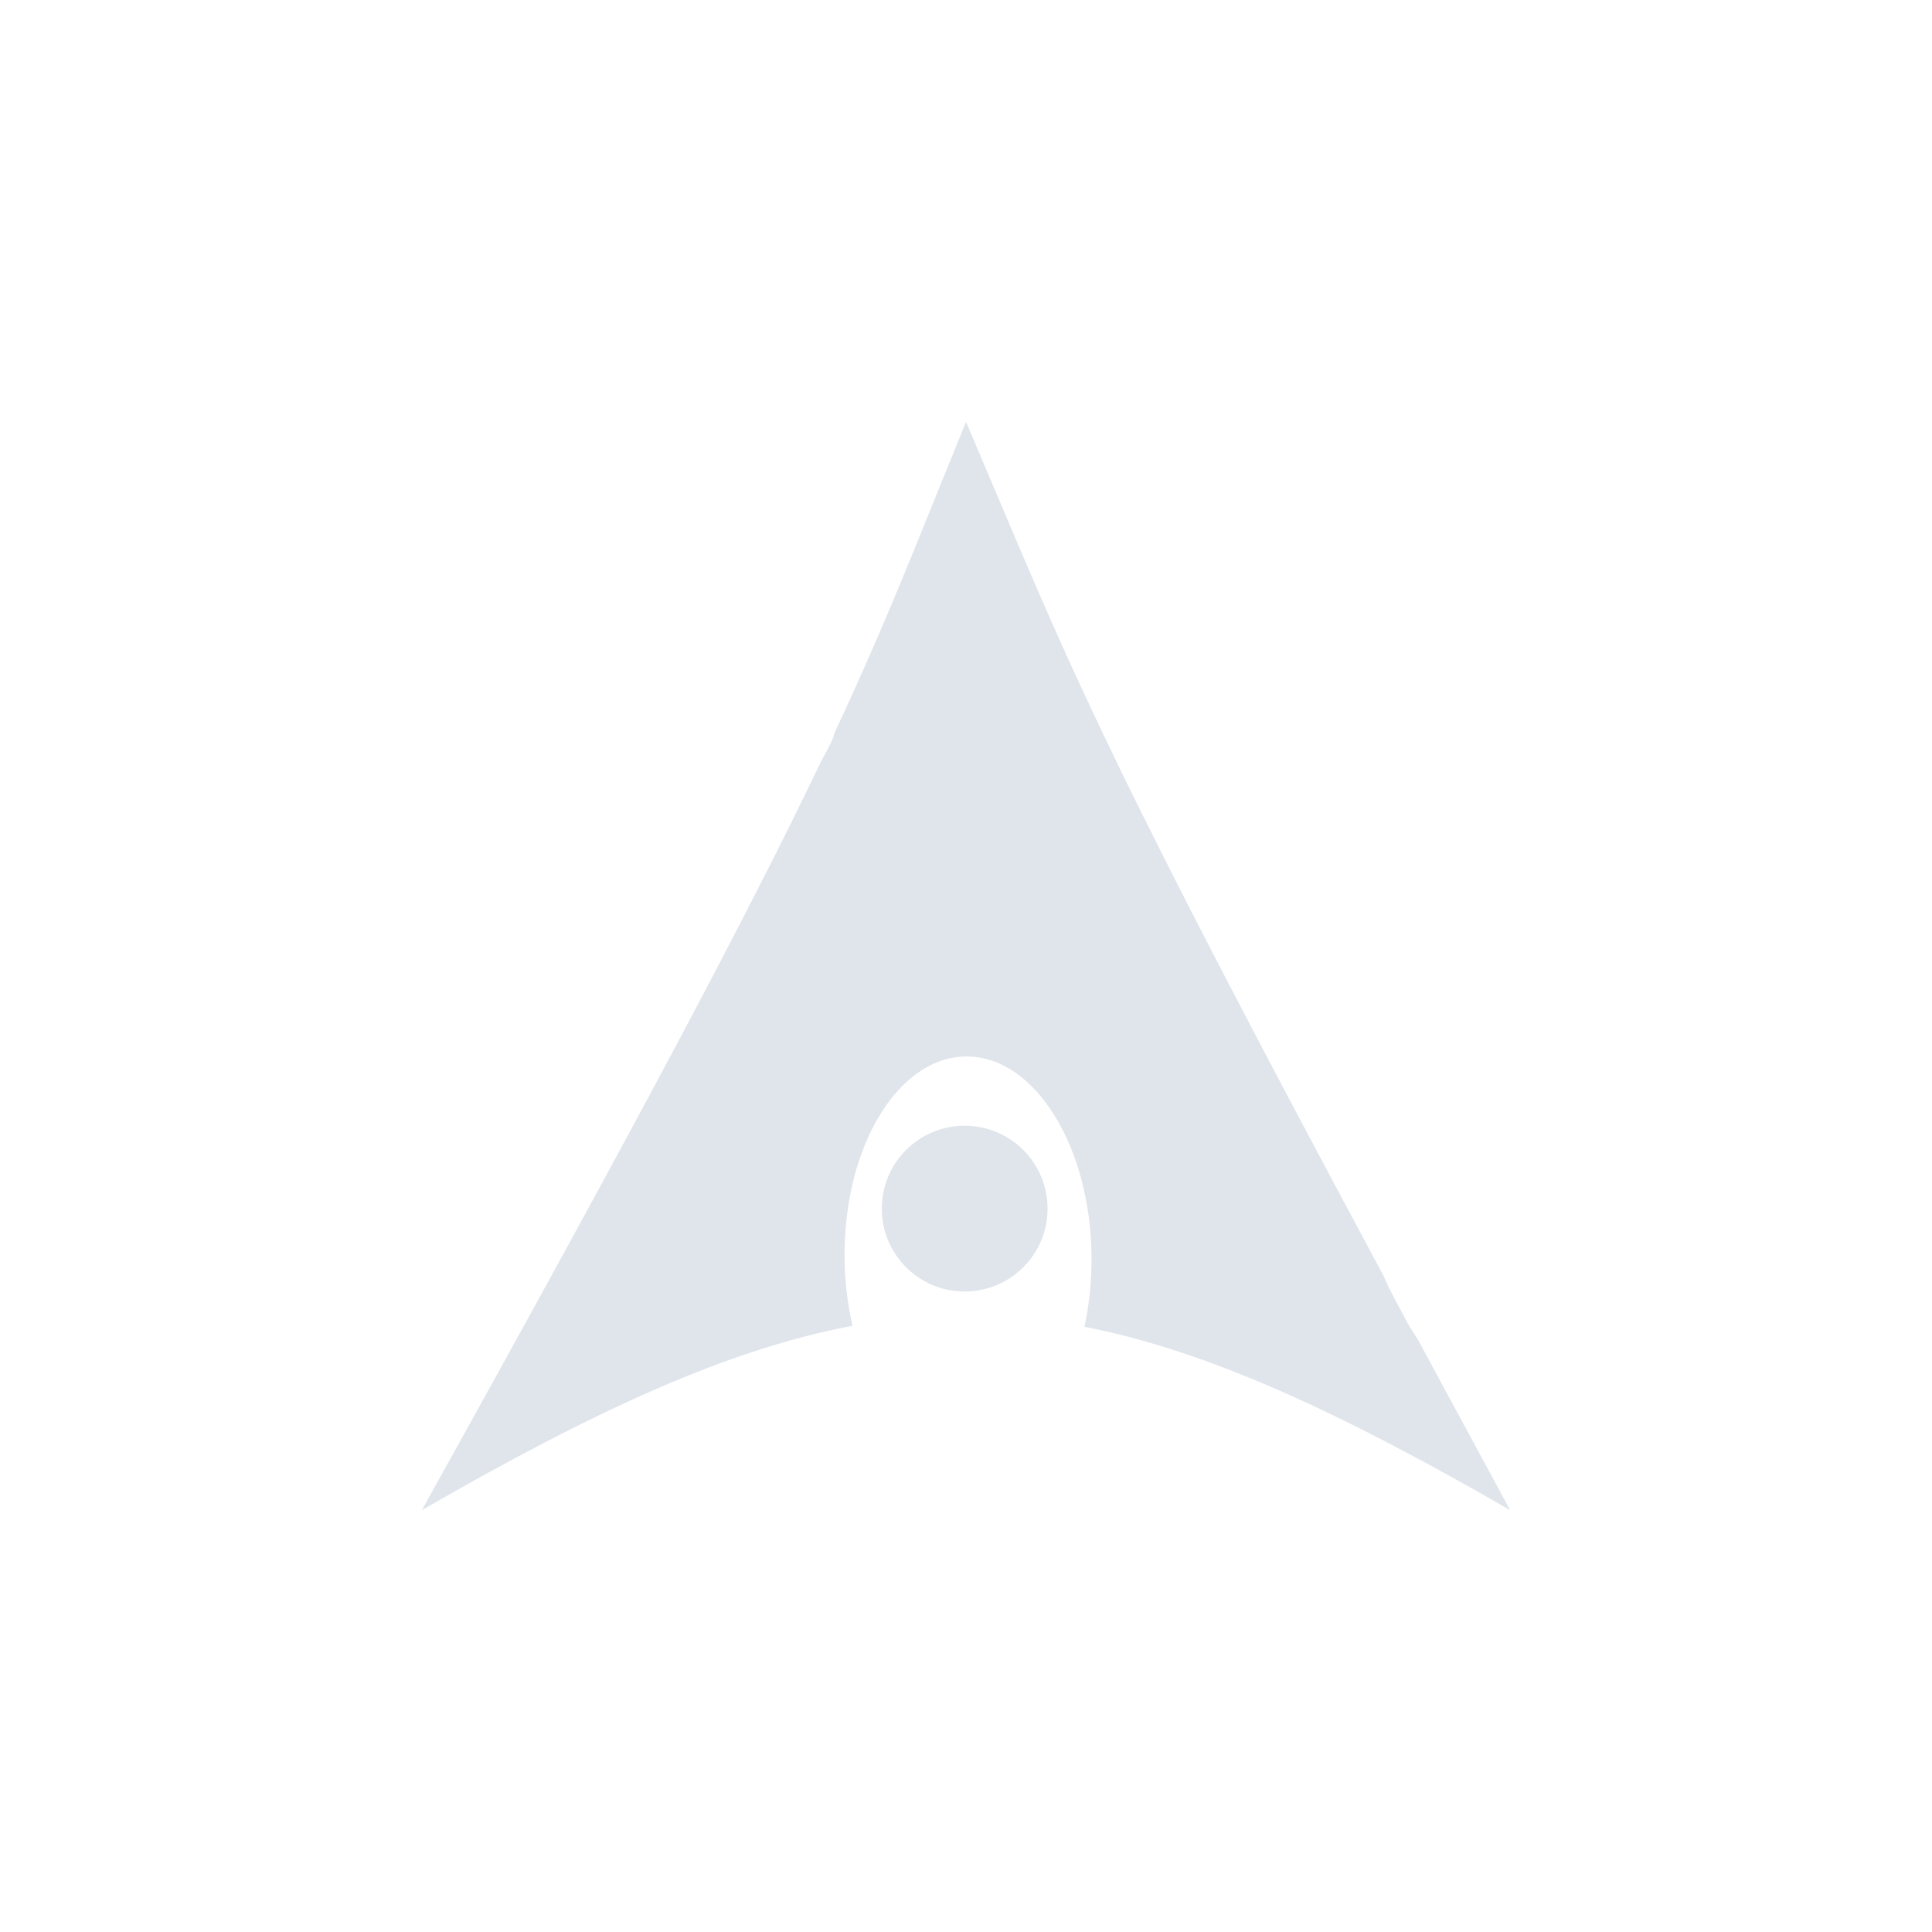 <svg width="142" height="142" viewBox="0 0 142 142" fill="none" xmlns="http://www.w3.org/2000/svg">
<g filter="url(#filter0_dd_316_2)">
<rect x="7" y="7" width="128" height="128" rx="64" fill="white"/>
<g filter="url(#filter1_ii_316_2)">
<path fill-rule="evenodd" clip-rule="evenodd" d="M68.913 36.152C69.567 34.532 70.253 32.832 71 31C71.738 32.732 72.419 34.344 73.07 35.882C78.876 49.616 82.209 57.499 101.429 93.285C101.595 93.594 101.655 93.663 102.048 94.569C102.501 95.476 102.388 95.249 103.181 96.722C103.521 97.402 103.748 97.742 104.223 98.47C106.325 102.369 108.534 106.46 111 111C98.494 103.78 88.76 99.286 79.701 97.514C80.002 96.149 80.18 94.679 80.219 93.149C80.42 85.025 76.522 78.094 71.517 77.67C66.511 77.246 62.285 83.493 62.084 91.615L62.074 92.015C62.059 93.921 62.267 95.756 62.66 97.445C53.502 99.168 43.675 103.683 31 111C47.131 82.015 55.086 66.939 60.16 56.351C60.634 55.363 60.575 55.589 60.915 54.909C61.175 54.39 61.255 54.23 61.312 53.92C64.444 47.227 66.452 42.252 68.913 36.152ZM70.901 94.925C74.267 94.925 76.995 92.197 76.995 88.831C76.995 85.466 74.267 82.738 70.901 82.738C67.536 82.738 64.808 85.466 64.808 88.831C64.808 92.197 67.536 94.925 70.901 94.925Z" fill="#E0E5EC"/>
</g>
</g>
<defs>
<filter id="filter0_dd_316_2" x="0" y="0" width="142" height="142" filterUnits="userSpaceOnUse" color-interpolation-filters="sRGB">
<feFlood flood-opacity="0" result="BackgroundImageFix"/>
<feColorMatrix in="SourceAlpha" type="matrix" values="0 0 0 0 0 0 0 0 0 0 0 0 0 0 0 0 0 0 127 0" result="hardAlpha"/>
<feOffset dx="-3" dy="-3"/>
<feGaussianBlur stdDeviation="2"/>
<feComposite in2="hardAlpha" operator="out"/>
<feColorMatrix type="matrix" values="0 0 0 0 0.904 0 0 0 0 0.944 0 0 0 0 1 0 0 0 1 0"/>
<feBlend mode="normal" in2="BackgroundImageFix" result="effect1_dropShadow_316_2"/>
<feColorMatrix in="SourceAlpha" type="matrix" values="0 0 0 0 0 0 0 0 0 0 0 0 0 0 0 0 0 0 127 0" result="hardAlpha"/>
<feOffset dx="3" dy="3"/>
<feGaussianBlur stdDeviation="2"/>
<feComposite in2="hardAlpha" operator="out"/>
<feColorMatrix type="matrix" values="0 0 0 0 0.639 0 0 0 0 0.694 0 0 0 0 0.776 0 0 0 0.25 0"/>
<feBlend mode="normal" in2="effect1_dropShadow_316_2" result="effect2_dropShadow_316_2"/>
<feBlend mode="normal" in="SourceGraphic" in2="effect2_dropShadow_316_2" result="shape"/>
</filter>
<filter id="filter1_ii_316_2" x="30" y="30" width="82" height="82" filterUnits="userSpaceOnUse" color-interpolation-filters="sRGB">
<feFlood flood-opacity="0" result="BackgroundImageFix"/>
<feBlend mode="normal" in="SourceGraphic" in2="BackgroundImageFix" result="shape"/>
<feColorMatrix in="SourceAlpha" type="matrix" values="0 0 0 0 0 0 0 0 0 0 0 0 0 0 0 0 0 0 127 0" result="hardAlpha"/>
<feOffset dx="1" dy="1"/>
<feGaussianBlur stdDeviation="2"/>
<feComposite in2="hardAlpha" operator="arithmetic" k2="-1" k3="1"/>
<feColorMatrix type="matrix" values="0 0 0 0 0.639 0 0 0 0 0.694 0 0 0 0 0.776 0 0 0 1 0"/>
<feBlend mode="normal" in2="shape" result="effect1_innerShadow_316_2"/>
<feColorMatrix in="SourceAlpha" type="matrix" values="0 0 0 0 0 0 0 0 0 0 0 0 0 0 0 0 0 0 127 0" result="hardAlpha"/>
<feOffset dx="-1" dy="-1"/>
<feGaussianBlur stdDeviation="2"/>
<feComposite in2="hardAlpha" operator="arithmetic" k2="-1" k3="1"/>
<feColorMatrix type="matrix" values="0 0 0 0 1 0 0 0 0 1 0 0 0 0 1 0 0 0 1 0"/>
<feBlend mode="normal" in2="effect1_innerShadow_316_2" result="effect2_innerShadow_316_2"/>
</filter>
</defs>
</svg>

